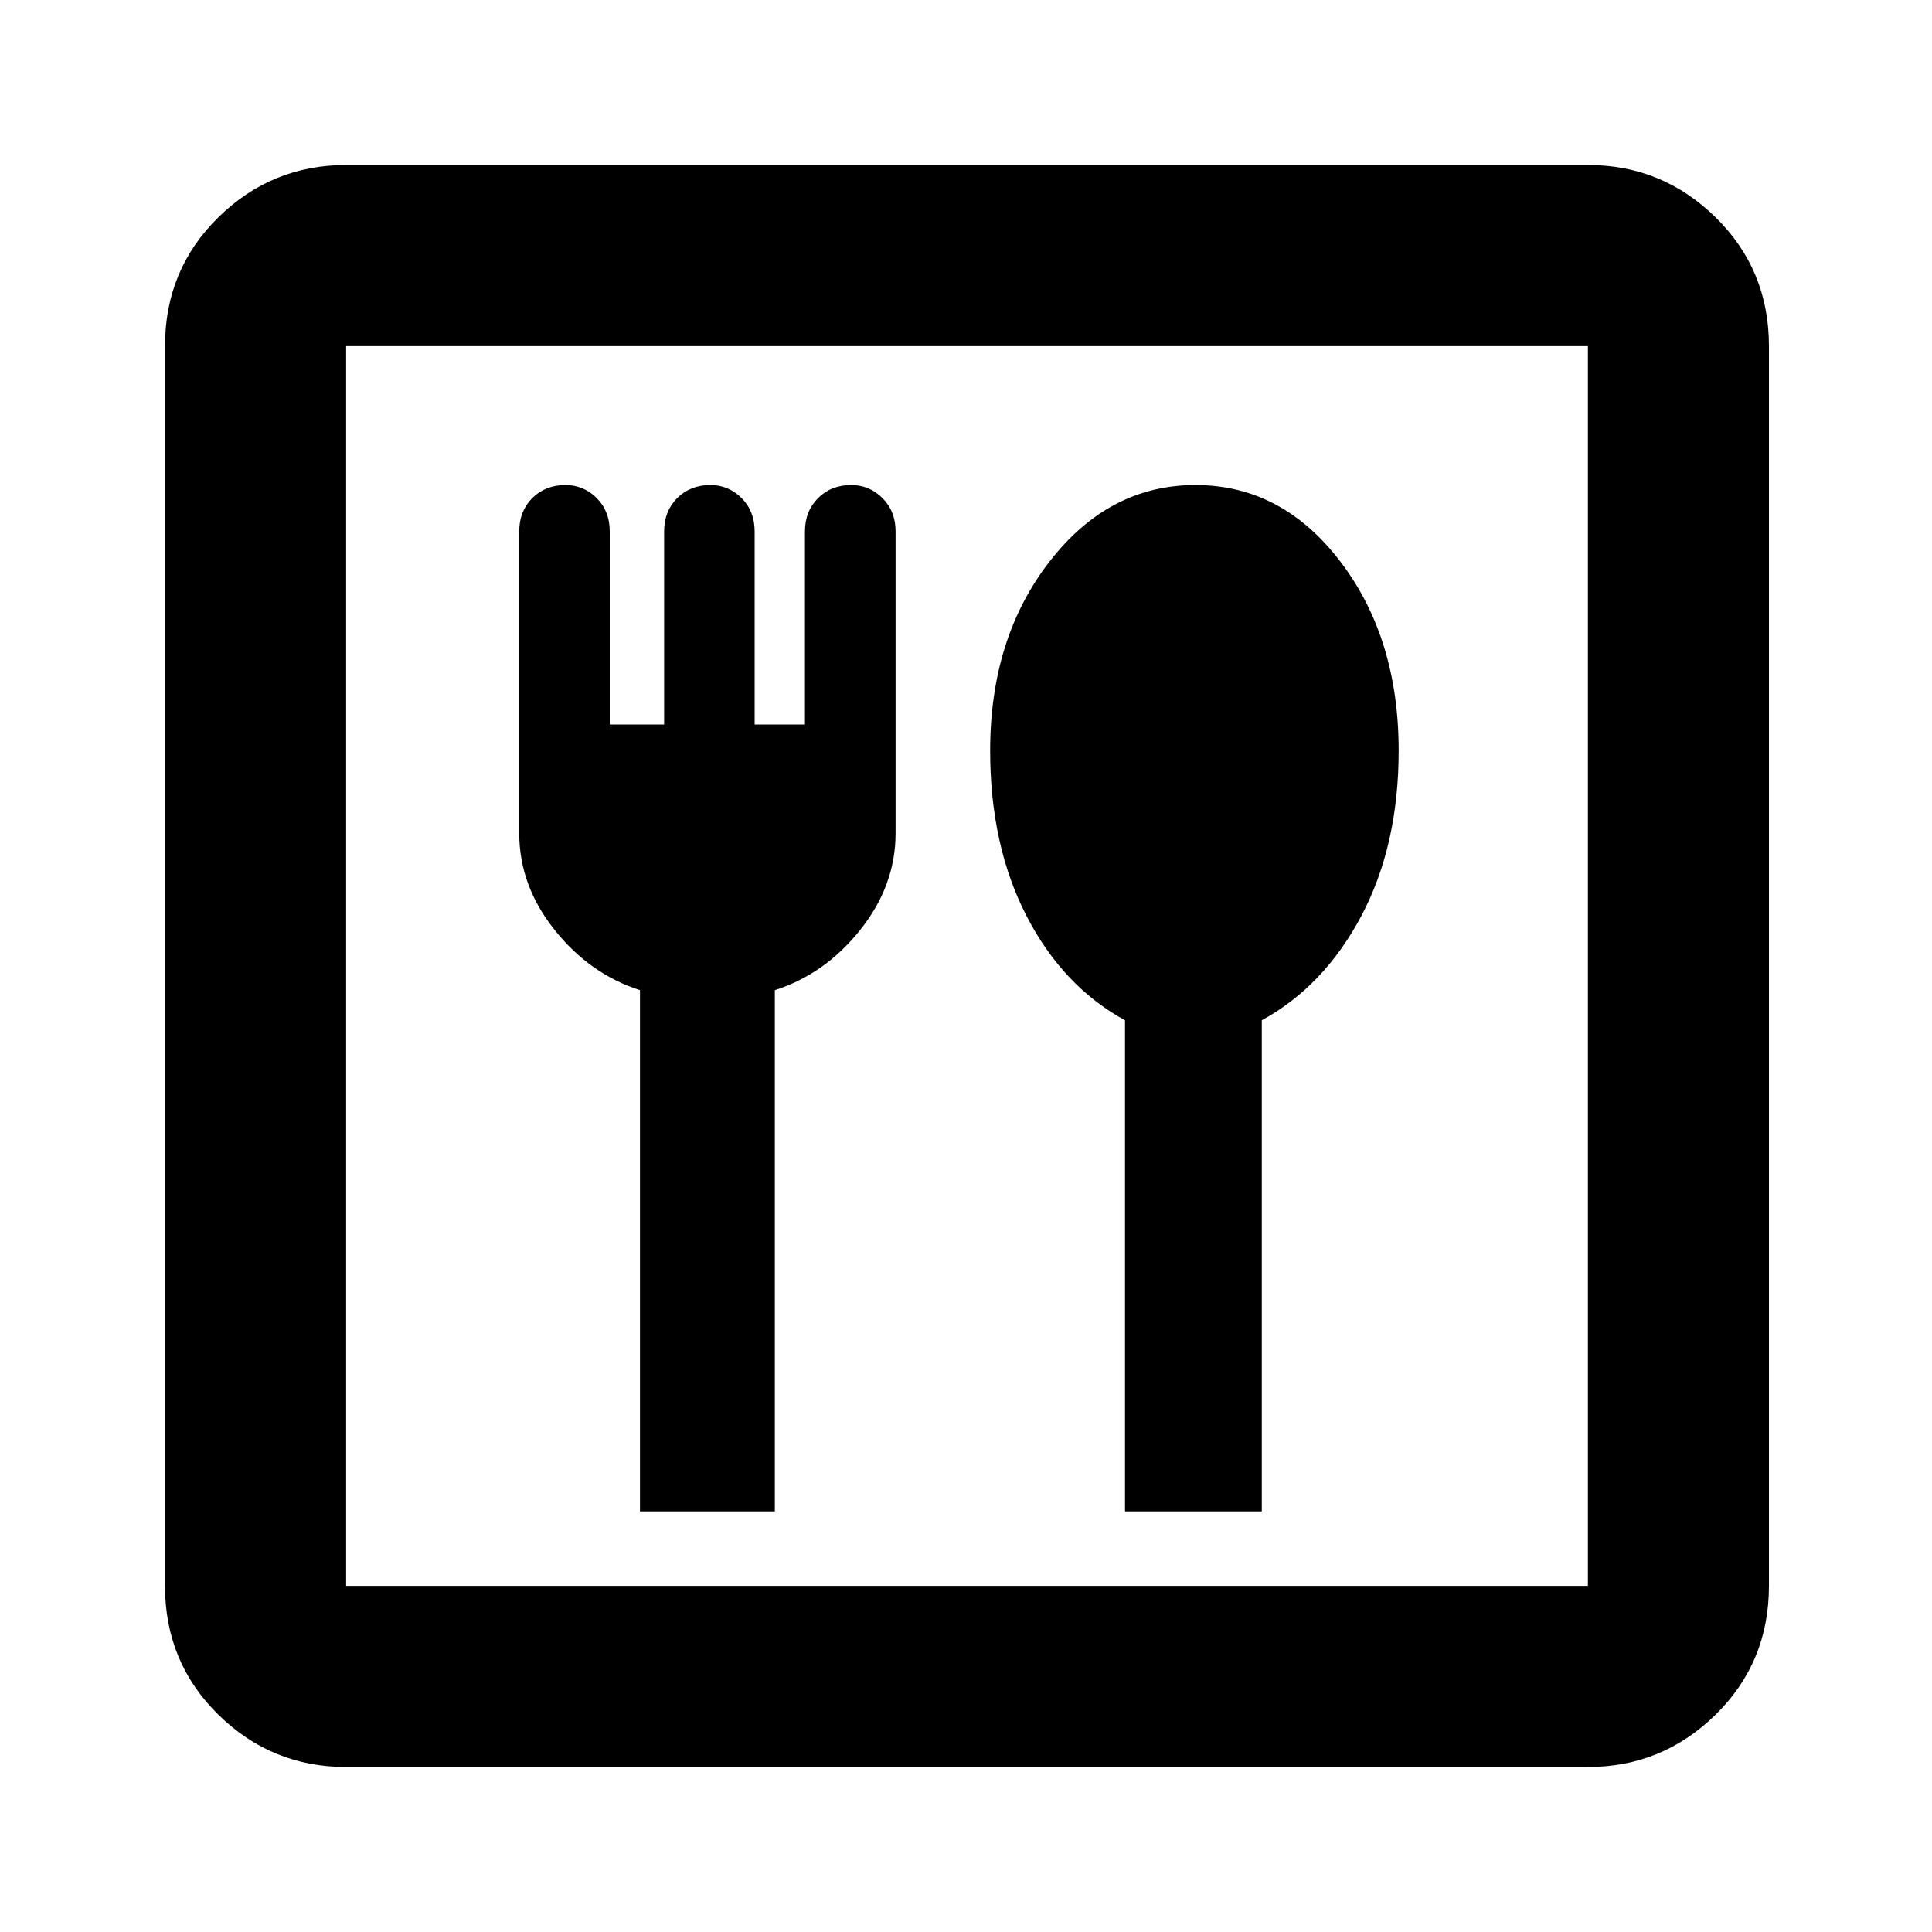 <svg xmlns="http://www.w3.org/2000/svg" height="20" width="20"><path d="M3.583 18.292Q2.812 18.292 2.26 17.75Q1.708 17.208 1.708 16.417V3.583Q1.708 2.792 2.26 2.25Q2.812 1.708 3.583 1.708H16.438Q17.208 1.708 17.76 2.25Q18.312 2.792 18.312 3.583V16.417Q18.312 17.208 17.76 17.75Q17.208 18.292 16.438 18.292ZM3.583 16.417H16.438Q16.438 16.417 16.438 16.417Q16.438 16.417 16.438 16.417V3.583Q16.438 3.583 16.438 3.583Q16.438 3.583 16.438 3.583H3.583Q3.583 3.583 3.583 3.583Q3.583 3.583 3.583 3.583V16.417Q3.583 16.417 3.583 16.417Q3.583 16.417 3.583 16.417ZM6.625 15.646H8.021V10.25Q8.542 10.083 8.906 9.625Q9.271 9.167 9.271 8.625V5.5Q9.271 5.292 9.135 5.156Q9 5.021 8.812 5.021Q8.604 5.021 8.469 5.156Q8.333 5.292 8.333 5.5V7.5H7.812V5.5Q7.812 5.292 7.677 5.156Q7.542 5.021 7.354 5.021Q7.146 5.021 7.01 5.156Q6.875 5.292 6.875 5.5V7.5H6.312V5.5Q6.312 5.292 6.177 5.156Q6.042 5.021 5.854 5.021Q5.646 5.021 5.51 5.156Q5.375 5.292 5.375 5.5V8.625Q5.375 9.167 5.74 9.625Q6.104 10.083 6.625 10.25ZM11.646 15.646H13.062V10.562Q13.708 10.208 14.094 9.479Q14.479 8.75 14.479 7.771Q14.479 6.604 13.875 5.813Q13.271 5.021 12.375 5.021Q11.479 5.021 10.865 5.813Q10.25 6.604 10.25 7.771Q10.25 8.75 10.625 9.479Q11 10.208 11.646 10.562ZM3.583 3.583Q3.583 3.583 3.583 3.583Q3.583 3.583 3.583 3.583V16.417Q3.583 16.417 3.583 16.417Q3.583 16.417 3.583 16.417Q3.583 16.417 3.583 16.417Q3.583 16.417 3.583 16.417V3.583Q3.583 3.583 3.583 3.583Q3.583 3.583 3.583 3.583Z"/></svg>